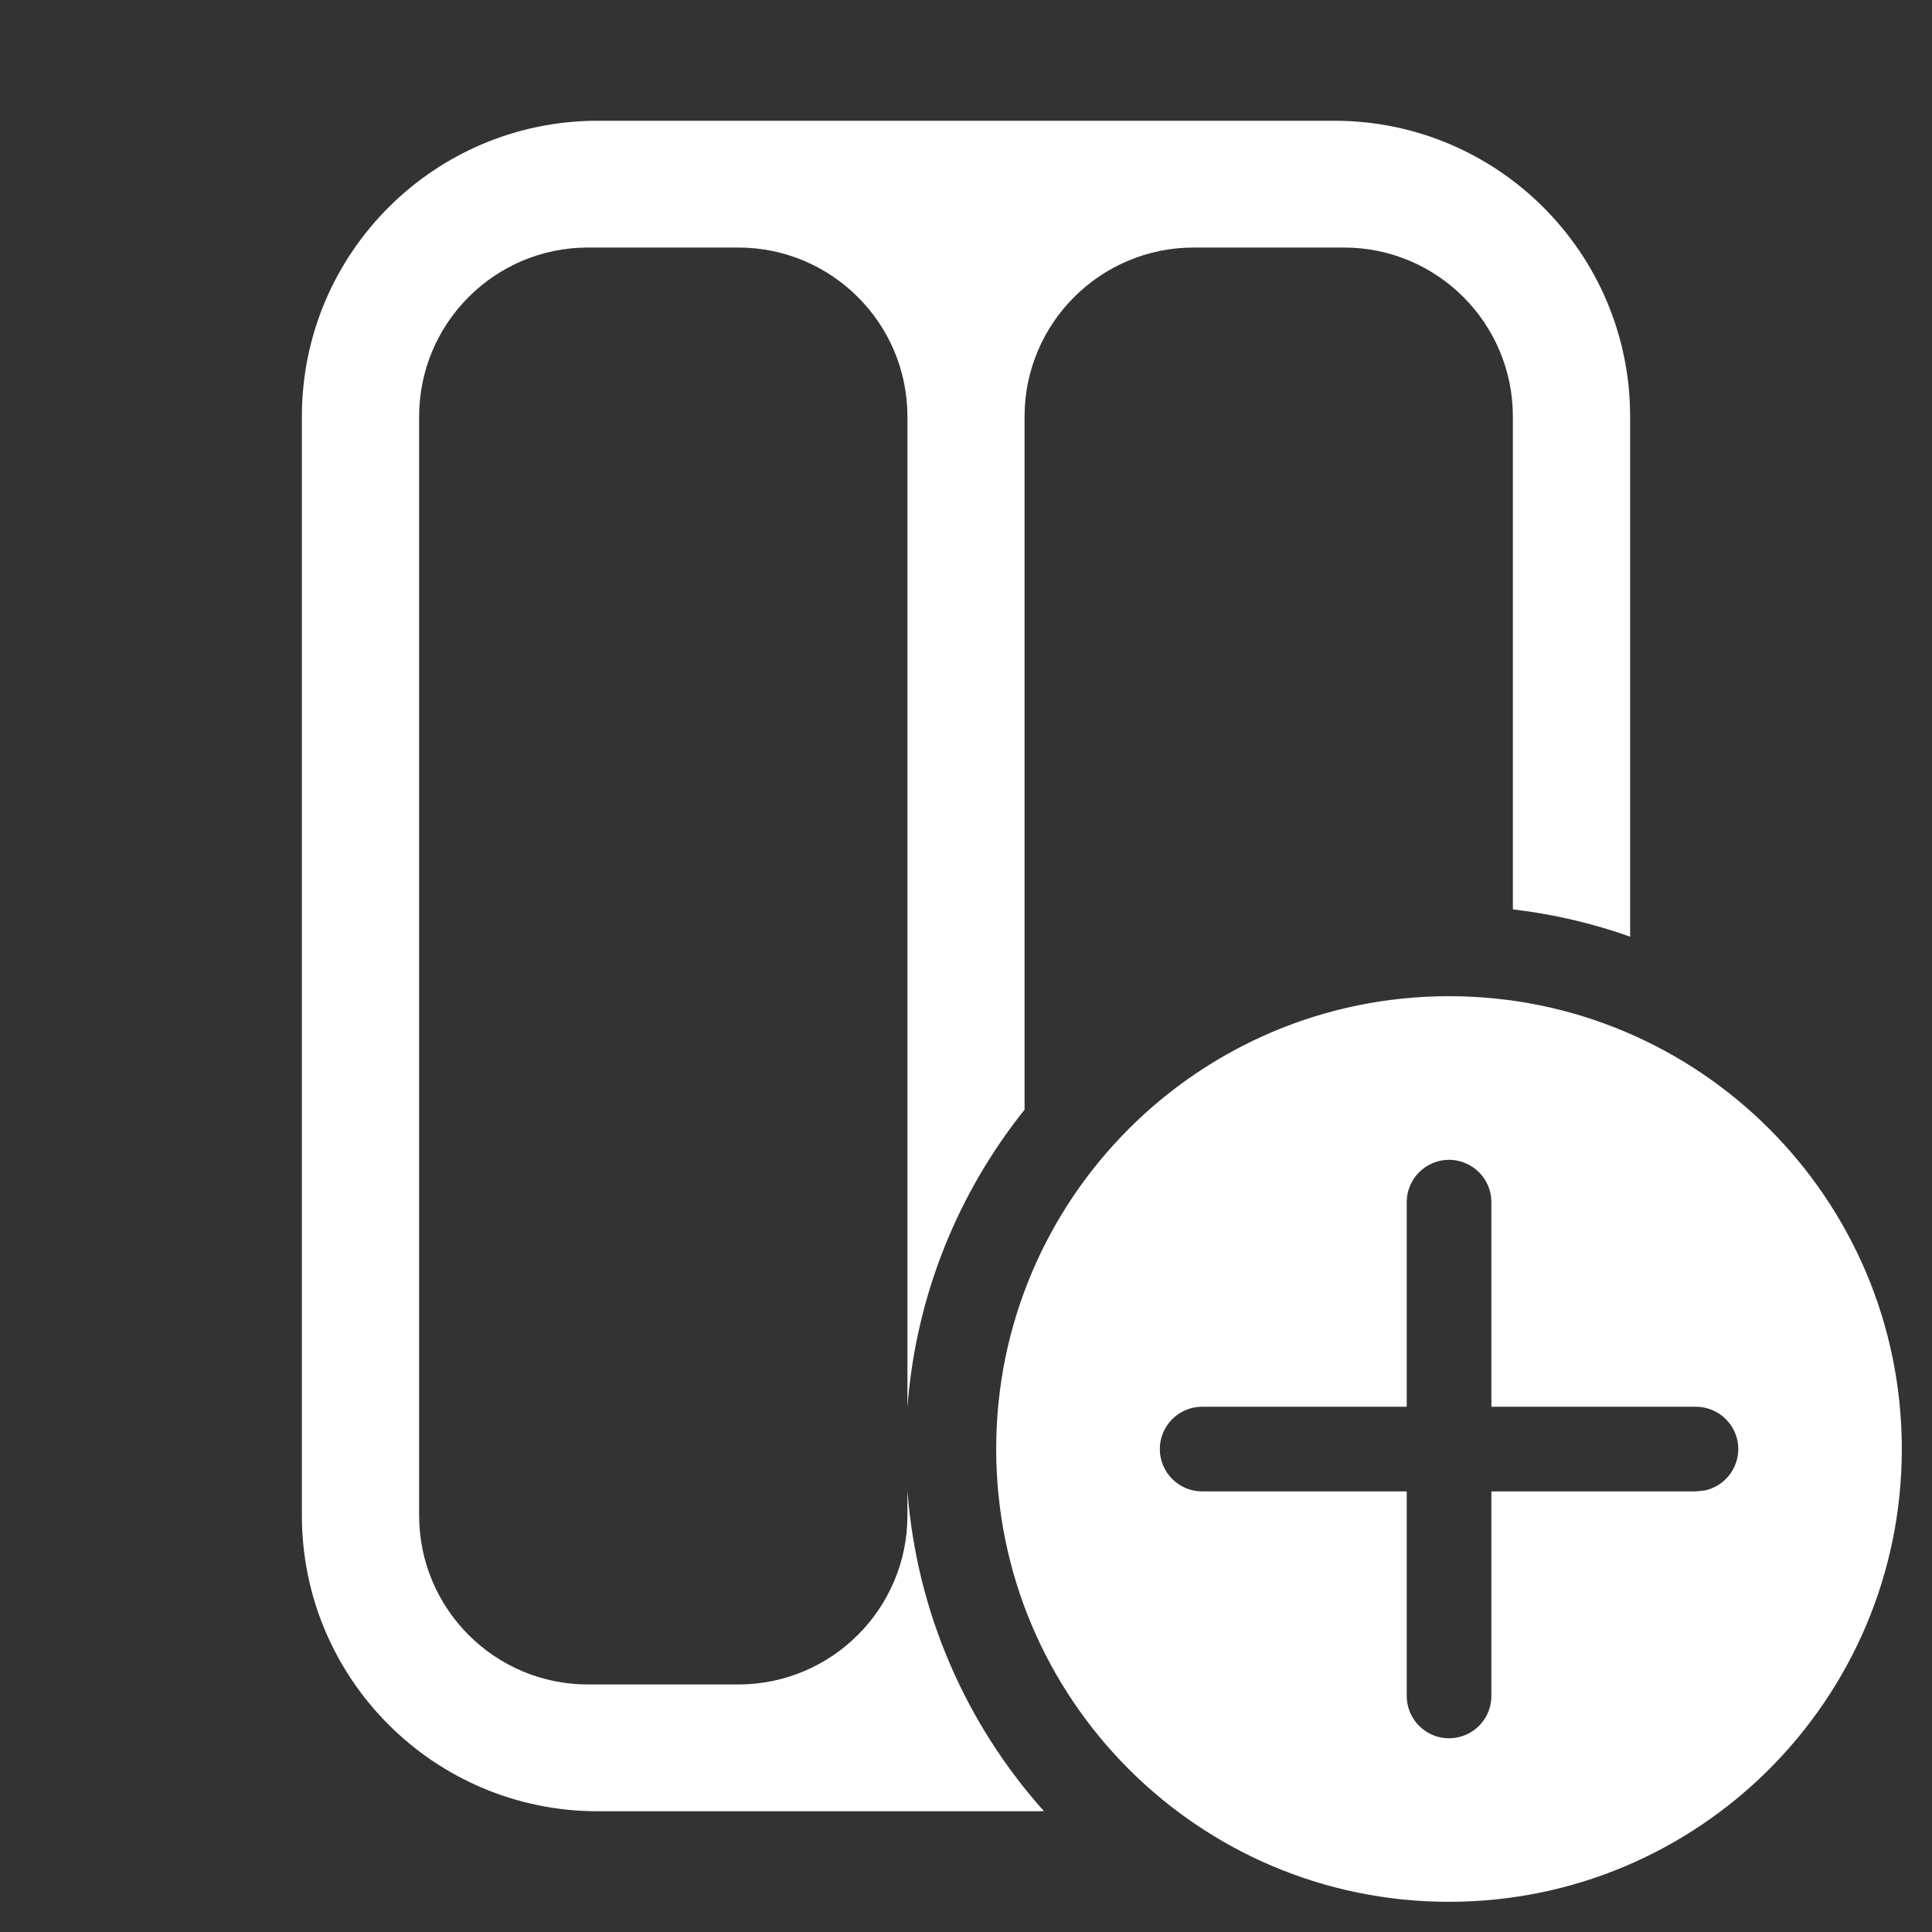 <svg width="16" height="16" viewBox="0 0 16 16" fill="none" xmlns="http://www.w3.org/2000/svg">
<rect x="0" y="0" width="16" height="16" fill="#333333" stroke="none"/>
<path fill-rule="evenodd" clip-rule="evenodd" d="M12 8.25C14.071 8.25 15.75 9.929 15.75 12C15.75 14.071 14.071 15.75 12 15.75C9.929 15.75 8.25 14.071 8.25 12C8.25 9.929 9.929 8.25 12 8.25ZM12.001 9.605C11.808 9.605 11.65 9.762 11.65 9.955V11.65H9.955C9.762 11.65 9.605 11.808 9.605 12.001C9.606 12.194 9.762 12.351 9.955 12.351H11.65V14.046C11.65 14.239 11.808 14.396 12.001 14.396C12.194 14.395 12.351 14.239 12.351 14.046V12.351H14.046L14.116 12.344C14.275 12.311 14.395 12.17 14.396 12.001C14.396 11.808 14.239 11.651 14.046 11.65H12.351V9.955C12.351 9.762 12.194 9.606 12.001 9.605Z" fill="white"/>
<path d="M11.05 1C12.403 1 13.5 2.097 13.5 3.45V7.757C13.191 7.647 12.866 7.571 12.529 7.531V3.45C12.529 2.677 11.903 2.05 11.13 2.05H9.886C9.113 2.05 8.485 2.677 8.485 3.45V9.19C7.936 9.876 7.585 10.726 7.515 11.654V3.45C7.515 2.677 6.887 2.05 6.114 2.05H4.87C4.097 2.05 3.471 2.677 3.471 3.45V12.55C3.471 13.323 4.097 13.95 4.87 13.95H6.114C6.887 13.95 7.515 13.323 7.515 12.55V12.346C7.592 13.362 8.006 14.284 8.646 15H4.95C3.597 15 2.5 13.903 2.5 12.55V3.45C2.5 2.097 3.597 1 4.95 1H11.05Z" fill="white"/>
</svg>
